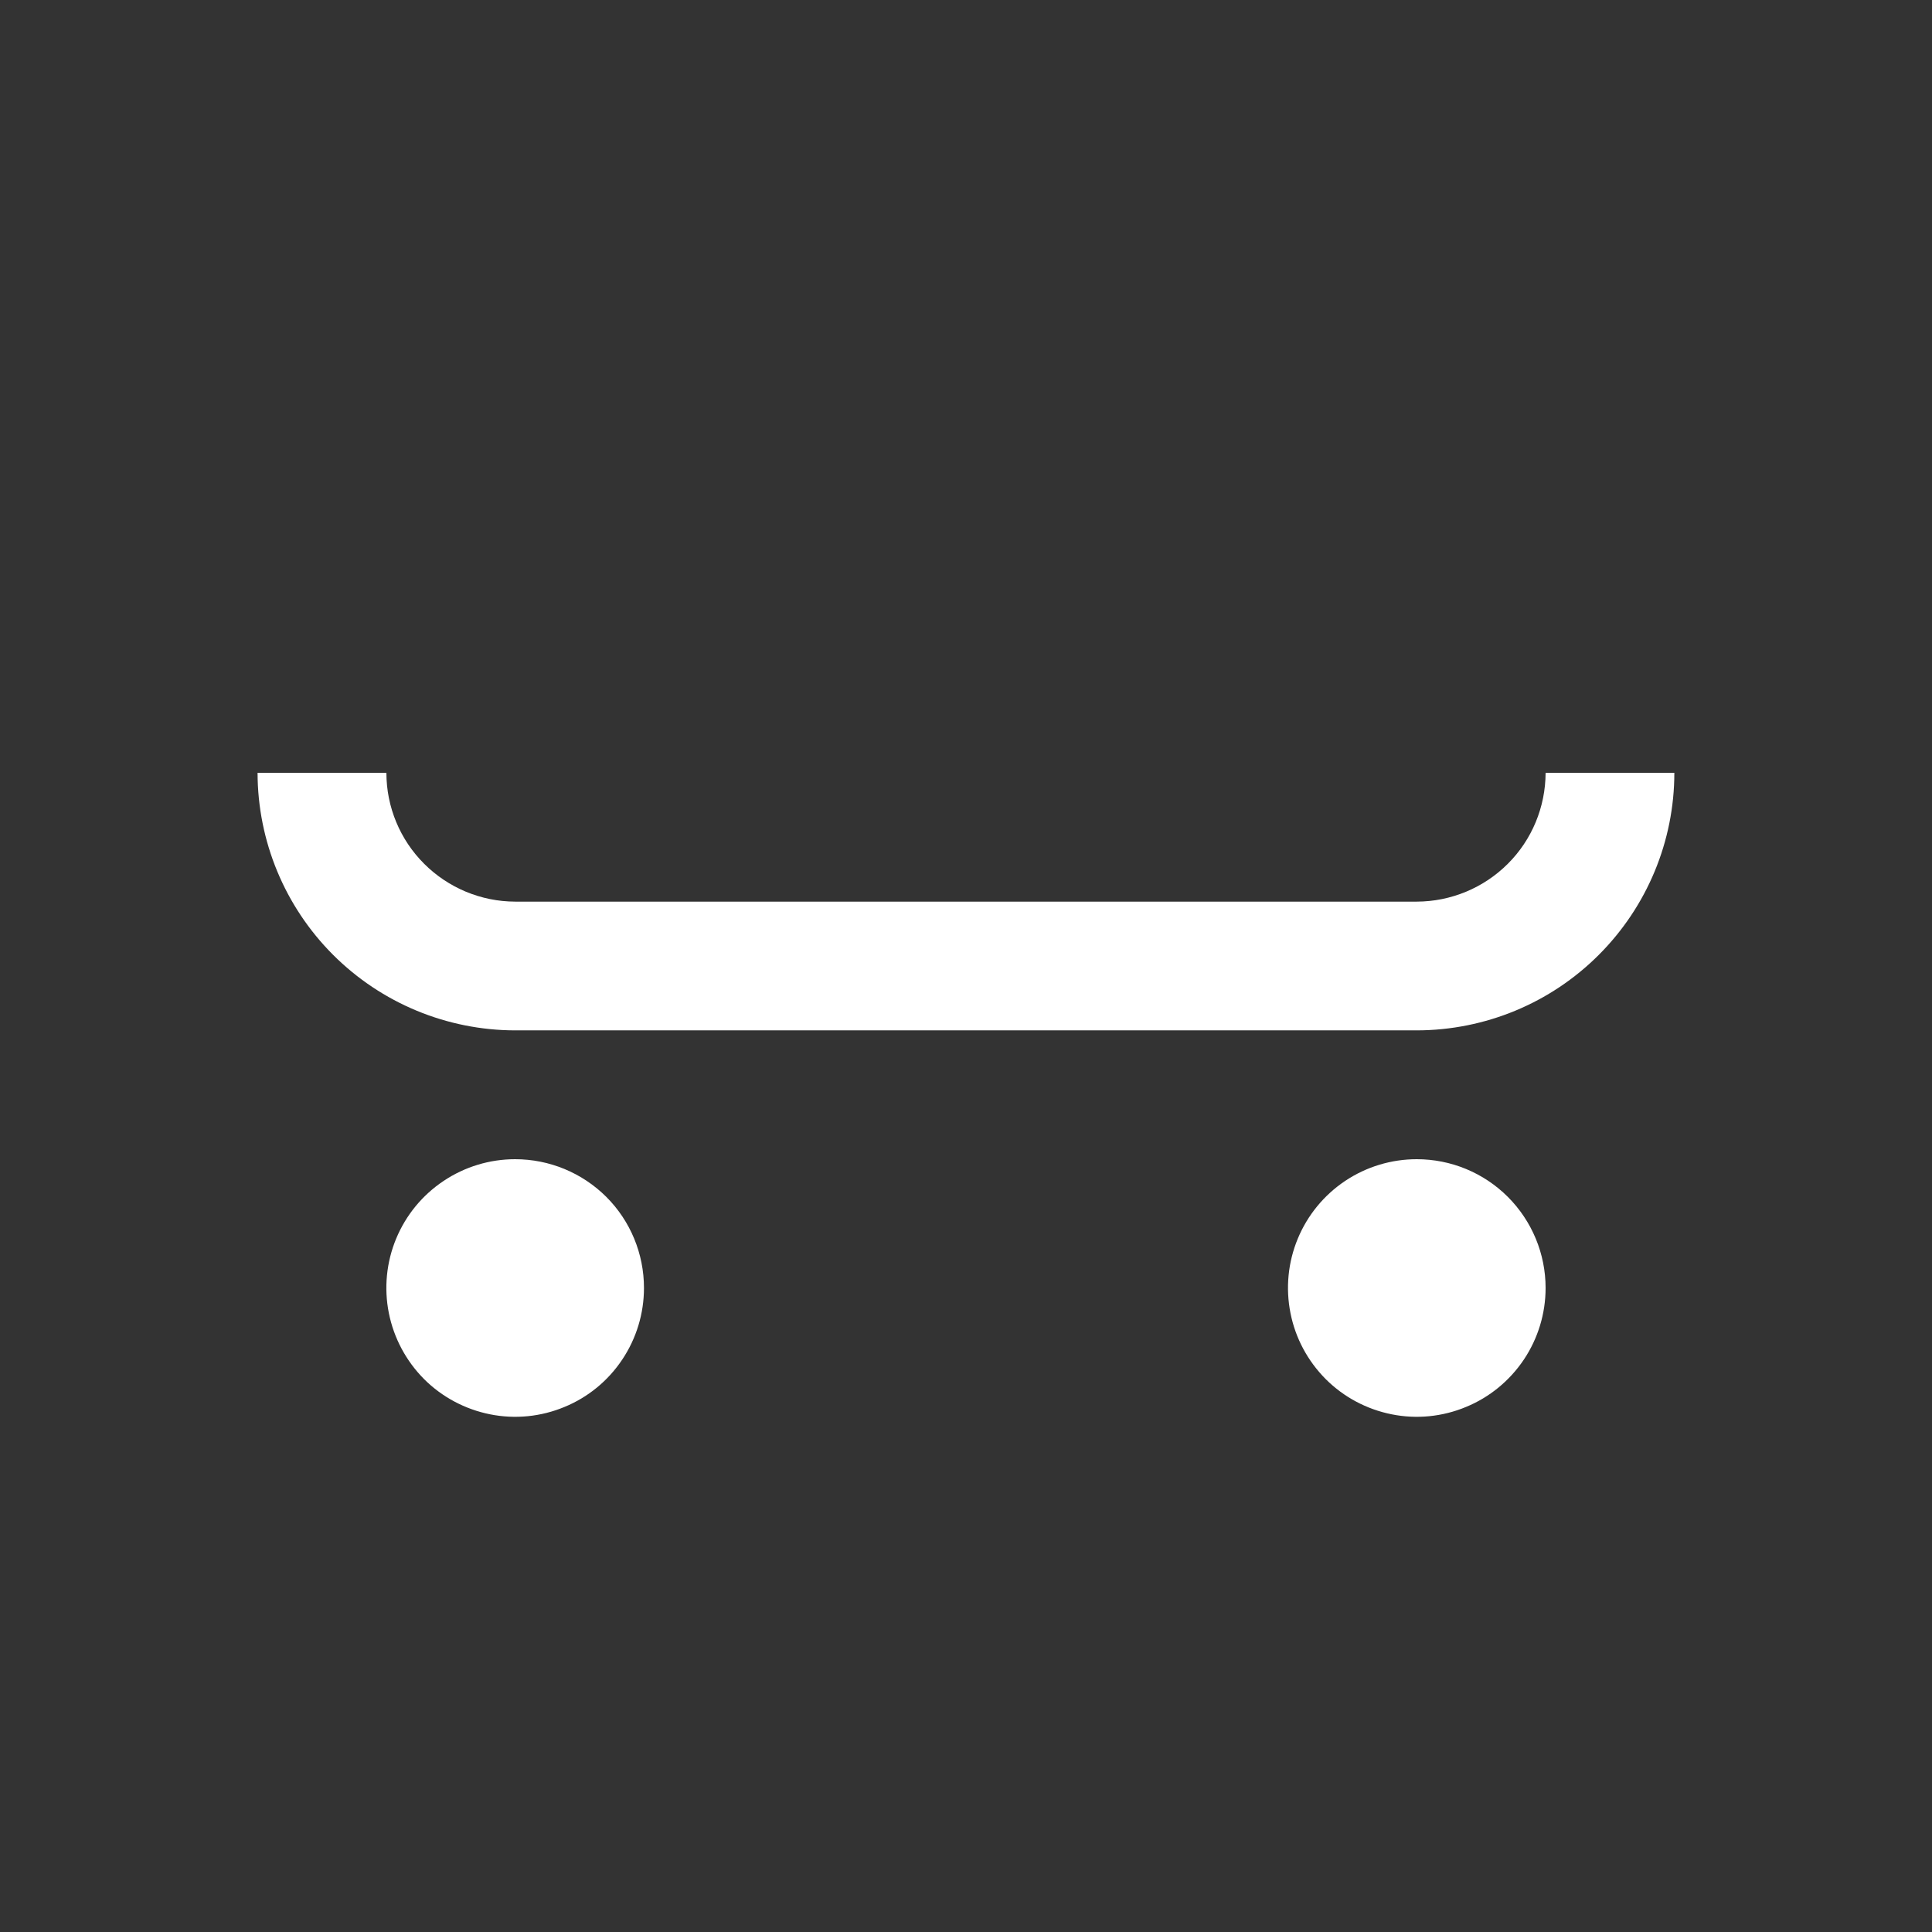 <svg width="22" height="22" viewBox="0 0 22 22" fill="none" xmlns="http://www.w3.org/2000/svg">
<rect x="0" y="0" width="22" height="22" fill="#333333" stroke="none"/>
<path d="M16.133 11.733H5.866C5.089 11.732 4.343 11.423 3.793 10.873C3.243 10.323 2.934 9.578 2.933 8.8H4.4C4.4 9.189 4.555 9.562 4.83 9.836C5.105 10.111 5.478 10.266 5.866 10.267H16.133C16.522 10.266 16.895 10.111 17.17 9.836C17.445 9.562 17.599 9.189 17.6 8.8H19.066C19.066 9.578 18.756 10.323 18.206 10.873C17.657 11.423 16.911 11.732 16.133 11.733ZM16.133 13.2C15.843 13.2 15.559 13.286 15.318 13.447C15.077 13.608 14.889 13.837 14.778 14.105C14.667 14.373 14.638 14.668 14.695 14.953C14.751 15.237 14.891 15.498 15.096 15.704C15.301 15.909 15.562 16.048 15.847 16.105C16.131 16.162 16.426 16.133 16.694 16.021C16.962 15.911 17.191 15.723 17.353 15.481C17.514 15.24 17.6 14.957 17.6 14.666C17.6 14.277 17.445 13.904 17.17 13.629C16.895 13.354 16.522 13.2 16.133 13.2ZM5.866 13.2C5.576 13.2 5.293 13.286 5.052 13.447C4.81 13.608 4.622 13.837 4.511 14.105C4.4 14.373 4.371 14.668 4.428 14.953C4.485 15.237 4.624 15.498 4.829 15.704C5.034 15.909 5.296 16.048 5.58 16.105C5.865 16.162 6.16 16.133 6.428 16.021C6.696 15.911 6.925 15.723 7.086 15.481C7.247 15.24 7.333 14.957 7.333 14.666C7.333 14.277 7.179 13.904 6.904 13.629C6.628 13.354 6.255 13.2 5.866 13.2Z" fill="white"/>
</svg>
